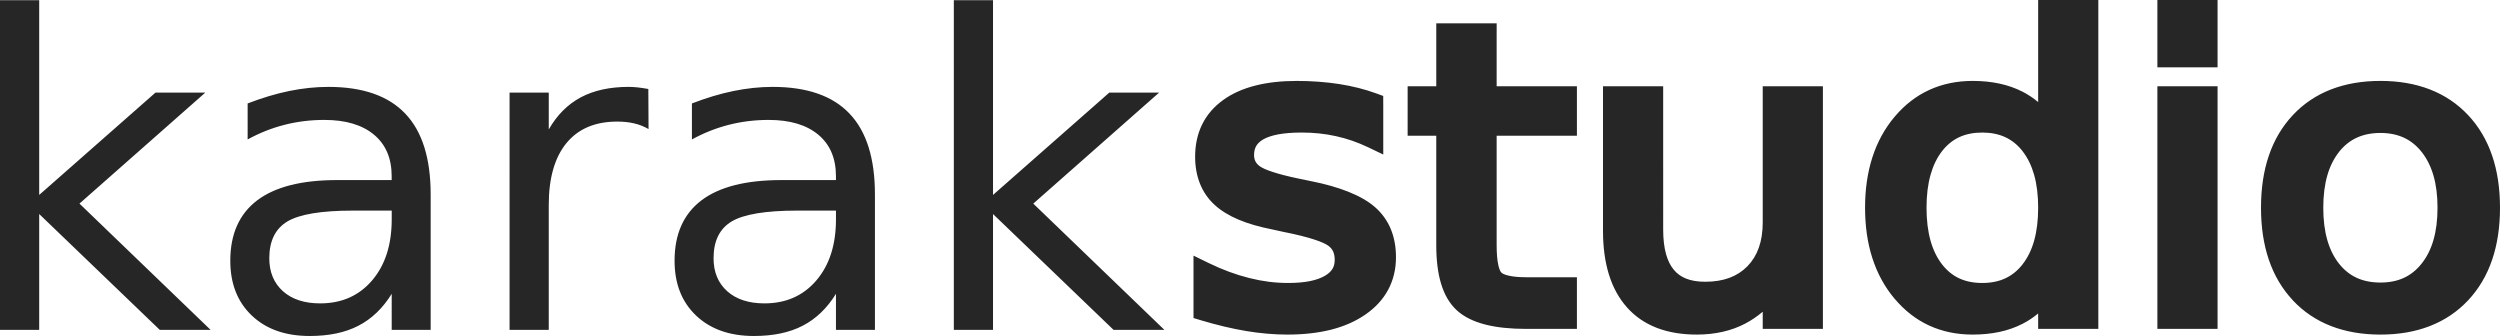 <?xml version="1.0" encoding="utf-8"?>
<!-- Generator: Adobe Illustrator 16.0.0, SVG Export Plug-In . SVG Version: 6.00 Build 0)  -->
<!DOCTYPE svg PUBLIC "-//W3C//DTD SVG 1.1//EN" "http://www.w3.org/Graphics/SVG/1.1/DTD/svg11.dtd">
<svg version="1.1" id="Layer_1" xmlns="http://www.w3.org/2000/svg" xmlns:xlink="http://www.w3.org/1999/xlink" x="0px" y="0px"
	 width="200.201px" height="26.906px" viewBox="0 0 200.201 26.906" enable-background="new 0 0 200.201 26.906"
	 xml:space="preserve">
<path fill="#262626" d="M0,0.015h3.139v15.595l9.311-8.194h3.99L6.364,16.304l10.499,10.11h-4.071l-9.653-9.276v9.276H0V0.015z
	 M28.264,16.865c-2.519,0-4.268,0.29-5.24,0.863c-0.973,0.579-1.459,1.563-1.459,2.953c0,1.105,0.365,1.986,1.094,2.641
	c0.73,0.648,1.72,0.973,2.977,0.973c1.731,0,3.115-0.614,4.164-1.842c1.048-1.228,1.569-2.854,1.569-4.893v-0.695H28.264z
	 M34.488,15.574v10.84h-3.121V23.53c-0.712,1.152-1.598,2.004-2.664,2.554c-1.06,0.551-2.362,0.822-3.903,0.822
	c-1.939,0-3.486-0.544-4.638-1.639c-1.146-1.089-1.72-2.554-1.72-4.383c0-2.137,0.718-3.747,2.148-4.836
	c1.43-1.083,3.561-1.627,6.398-1.627h4.377v-0.307c0-1.437-0.475-2.548-1.418-3.33c-0.944-0.787-2.27-1.181-3.978-1.181
	c-1.083,0-2.143,0.127-3.167,0.388c-1.031,0.261-2.021,0.654-2.971,1.176V8.284c1.141-0.44,2.253-0.776,3.324-0.996
	c1.077-0.22,2.12-0.33,3.139-0.33c2.75,0,4.8,0.712,6.155,2.137C33.811,10.52,34.488,12.679,34.488,15.574z M51.936,10.334
	c-0.354-0.203-0.73-0.354-1.146-0.452c-0.411-0.099-0.869-0.145-1.367-0.145c-1.76,0-3.115,0.573-4.059,1.72
	c-0.944,1.152-1.419,2.803-1.419,4.951v10.006h-3.139V7.415h3.139v2.953c0.654-1.152,1.512-2.009,2.56-2.57
	c1.054-0.562,2.333-0.84,3.839-0.84c0.214,0,0.452,0.012,0.712,0.04c0.26,0.029,0.544,0.07,0.863,0.128L51.936,10.334z
	 M63.841,16.865c-2.519,0-4.268,0.29-5.24,0.863c-0.973,0.579-1.459,1.563-1.459,2.953c0,1.105,0.365,1.986,1.094,2.641
	c0.73,0.648,1.72,0.973,2.977,0.973c1.731,0,3.115-0.614,4.163-1.842c1.048-1.228,1.569-2.854,1.569-4.893v-0.695H63.841z
	 M70.065,15.574v10.84h-3.121V23.53c-0.712,1.152-1.598,2.004-2.664,2.554c-1.06,0.551-2.362,0.822-3.903,0.822
	c-1.94,0-3.486-0.544-4.638-1.639c-1.146-1.089-1.72-2.554-1.72-4.383c0-2.137,0.718-3.747,2.148-4.836
	c1.43-1.083,3.562-1.627,6.399-1.627h4.377v-0.307c0-1.437-0.475-2.548-1.418-3.33c-0.944-0.787-2.27-1.181-3.978-1.181
	c-1.083,0-2.143,0.127-3.167,0.388c-1.031,0.261-2.021,0.654-2.971,1.176V8.284c1.141-0.44,2.252-0.776,3.324-0.996
	c1.077-0.22,2.12-0.33,3.139-0.33c2.75,0,4.8,0.712,6.155,2.137C69.388,10.52,70.065,12.679,70.065,15.574z M76.383,0.015h3.138
	v15.595l9.312-8.194h3.989l-10.076,8.889l10.499,10.11h-4.071l-9.653-9.276v9.276h-3.138V0.015z M190.632,6.479
	c1.458,0,2.771,0.226,3.941,0.677c1.187,0.458,2.211,1.145,3.075,2.062c0.857,0.914,1.5,1.998,1.926,3.253
	c0.418,1.229,0.627,2.617,0.627,4.164c0,1.543-0.209,2.93-0.627,4.16c-0.426,1.254-1.068,2.338-1.923,3.252l-0.003,0.004
	c-0.863,0.917-1.888,1.605-3.075,2.064c-1.169,0.452-2.482,0.679-3.941,0.679c-1.464,0-2.78-0.227-3.95-0.679
	c-1.188-0.46-2.211-1.148-3.071-2.064v-0.004c-0.859-0.918-1.5-2.002-1.924-3.252c-0.417-1.23-0.625-2.617-0.625-4.16
	c0-1.547,0.208-2.935,0.625-4.164c0.425-1.255,1.066-2.338,1.924-3.253c0.859-0.916,1.883-1.604,3.071-2.062
	C187.852,6.705,189.168,6.479,190.632,6.479z M190.632,10.647c-0.717,0-1.35,0.126-1.896,0.377
	c-0.542,0.249-1.013,0.625-1.415,1.126l0.002,0.002c-0.418,0.525-0.734,1.151-0.945,1.877c-0.219,0.751-0.329,1.619-0.329,2.605
	c0,0.988,0.109,1.858,0.328,2.61c0.211,0.729,0.524,1.354,0.938,1.878l0.002-0.001c0.4,0.504,0.87,0.88,1.408,1.127
	c0.548,0.252,1.184,0.378,1.907,0.378c0.709,0,1.337-0.127,1.883-0.38c0.536-0.249,1.006-0.628,1.409-1.136
	c0.418-0.526,0.734-1.151,0.944-1.875c0.22-0.751,0.329-1.619,0.329-2.602c0-0.976-0.109-1.837-0.328-2.586
	c-0.212-0.726-0.527-1.354-0.944-1.882l-0.001,0.001c-0.403-0.508-0.875-0.888-1.415-1.139
	C191.963,10.775,191.337,10.647,190.632,10.647z M173.614,0h3.121h0.849v0.85v3.69v0.85h-0.849h-3.121h-0.85V4.54V0.85V0H173.614z
	 M173.614,6.907h3.121h0.849v0.849v17.73v0.849h-0.849h-3.121h-0.85v-0.849V7.756V6.907H173.614z M154.277,16.635
	c0,0.997,0.107,1.877,0.321,2.639c0.207,0.737,0.514,1.367,0.918,1.891c0.389,0.501,0.845,0.875,1.369,1.121
	c0.531,0.249,1.148,0.374,1.853,0.374c0.704,0,1.323-0.125,1.855-0.374c0.528-0.247,0.988-0.621,1.38-1.123l-0.002-0.001
	c0.408-0.525,0.716-1.153,0.922-1.885c0.215-0.763,0.323-1.644,0.323-2.642c0-0.996-0.107-1.875-0.323-2.637
	c-0.207-0.731-0.514-1.359-0.922-1.885l0.002-0.002c-0.392-0.501-0.852-0.875-1.38-1.122c-0.532-0.249-1.151-0.374-1.855-0.374
	c-0.704,0-1.322,0.125-1.853,0.374c-0.524,0.246-0.98,0.62-1.369,1.121c-0.404,0.522-0.71,1.152-0.917,1.888
	C154.384,14.76,154.277,15.639,154.277,16.635z M163.216,8.173V0.85V0h0.849h3.121h0.849v0.85v24.637v0.849h-0.849h-3.121h-0.849
	v-0.849v-0.385c-0.387,0.324-0.804,0.601-1.25,0.829c-0.571,0.293-1.191,0.51-1.86,0.652c-0.665,0.141-1.376,0.211-2.132,0.211
	c-1.268,0-2.427-0.239-3.476-0.72c-1.047-0.479-1.971-1.196-2.775-2.15l-0.001,0.002c-0.792-0.939-1.387-2.025-1.783-3.257
	c-0.39-1.213-0.584-2.558-0.584-4.034c0-1.475,0.195-2.818,0.584-4.03c0.396-1.231,0.991-2.317,1.783-3.256l0.001,0.001
	c0.803-0.953,1.728-1.67,2.775-2.149c1.049-0.48,2.208-0.721,3.476-0.721c0.756,0,1.468,0.07,2.132,0.212
	c0.668,0.143,1.289,0.359,1.86,0.652C162.412,7.572,162.829,7.849,163.216,8.173z M128.369,18.488V7.756V6.907h0.849h3.121h0.849
	v0.849V18.38c0,0.766,0.077,1.424,0.23,1.974c0.143,0.509,0.351,0.928,0.625,1.254c0.259,0.312,0.585,0.545,0.978,0.702
	c0.42,0.168,0.929,0.253,1.528,0.253c0.743,0,1.397-0.107,1.962-0.319c0.549-0.206,1.024-0.515,1.426-0.925
	c0.401-0.412,0.704-0.903,0.907-1.475c0.211-0.59,0.316-1.27,0.316-2.037V7.756V6.907h0.849h3.121h0.849v0.849v17.73v0.849h-0.849
	h-3.121h-0.849v-0.849v-0.523c-0.436,0.371-0.901,0.688-1.397,0.947l0,0.001c-0.562,0.296-1.17,0.517-1.825,0.664
	c-0.651,0.146-1.336,0.219-2.056,0.219c-1.194,0-2.255-0.177-3.181-0.53c-0.958-0.366-1.765-0.919-2.42-1.657l0.002-0.001
	c-0.647-0.725-1.13-1.61-1.45-2.656C128.523,20.937,128.369,19.782,128.369,18.488z M119.852,2.72v4.188h5.579h0.849v0.849v2.264
	v0.85h-0.849h-5.579v8.775c0,0.665,0.046,1.195,0.137,1.592v0.004c0.069,0.301,0.149,0.496,0.242,0.586
	c0.097,0.095,0.287,0.176,0.568,0.242c0.366,0.088,0.841,0.132,1.424,0.132h3.208h0.849v0.849v2.438v0.849h-0.849h-3.208
	c-1.269,0-2.355-0.114-3.256-0.342c-0.967-0.244-1.735-0.626-2.3-1.143c-0.575-0.526-0.999-1.245-1.271-2.155
	c-0.252-0.846-0.379-1.862-0.379-3.051v-8.775h-1.444h-0.849v-0.85V7.756V6.907h0.849h1.444V2.72V1.87h0.849h3.138h0.849V2.72z
	 M110.772,8.274v2.756v1.345l-1.214-0.582c-0.413-0.197-0.834-0.37-1.261-0.519c-0.426-0.147-0.862-0.271-1.307-0.369
	c-0.434-0.097-0.884-0.169-1.35-0.219c-0.452-0.048-0.924-0.071-1.415-0.071c-0.73,0-1.357,0.05-1.881,0.149
	c-0.489,0.093-0.884,0.227-1.184,0.398l-0.003,0.004c-0.253,0.145-0.438,0.318-0.558,0.522c-0.116,0.199-0.174,0.445-0.174,0.735
	c0,0.38,0.155,0.678,0.465,0.892l0.007,0.007c0.201,0.143,0.542,0.292,1.024,0.45c0.532,0.174,1.2,0.346,2.002,0.514l1.058,0.22
	l0-0.002c1.146,0.229,2.143,0.512,2.988,0.848c0.878,0.349,1.587,0.756,2.125,1.22c0.568,0.494,0.995,1.083,1.279,1.768
	c0.278,0.67,0.417,1.421,0.417,2.256c0,0.961-0.21,1.833-0.628,2.612c-0.414,0.772-1.027,1.438-1.839,1.994h0
	c-0.784,0.539-1.702,0.94-2.756,1.205c-1.03,0.258-2.189,0.387-3.477,0.387c-1.059,0-2.165-0.096-3.318-0.288l0-0.001
	c-0.562-0.093-1.147-0.214-1.756-0.359c-0.624-0.149-1.234-0.315-1.833-0.495l-0.607-0.183v-0.63v-3.01V20.47l1.22,0.596
	c0.554,0.27,1.1,0.504,1.637,0.701c0.54,0.199,1.076,0.364,1.608,0.498c0.538,0.135,1.061,0.234,1.568,0.299
	c0.501,0.063,1.016,0.096,1.544,0.096c0.687,0,1.281-0.052,1.781-0.155c0.469-0.097,0.862-0.239,1.181-0.428
	c0.273-0.162,0.472-0.347,0.595-0.554c0.116-0.195,0.174-0.431,0.174-0.705c0-0.276-0.043-0.507-0.131-0.692
	c-0.081-0.171-0.207-0.319-0.378-0.445c-0.215-0.158-0.594-0.326-1.139-0.503c-0.604-0.196-1.365-0.388-2.285-0.573h-0.013
	l-1.081-0.237c-1.015-0.199-1.897-0.455-2.645-0.768c-0.789-0.33-1.434-0.726-1.935-1.186l0,0c-0.525-0.478-0.919-1.048-1.184-1.711
	c-0.257-0.646-0.386-1.363-0.386-2.153c0-0.96,0.188-1.823,0.563-2.588l0.001,0.001c0.379-0.771,0.943-1.424,1.69-1.959
	l-0.001-0.002c0.72-0.516,1.582-0.9,2.586-1.154c0.968-0.244,2.068-0.367,3.299-0.367c0.588,0,1.169,0.021,1.742,0.063
	s1.12,0.104,1.645,0.185c0.531,0.082,1.044,0.186,1.541,0.311c0.494,0.123,0.972,0.271,1.436,0.44l0.561,0.205V8.274z"/>
</svg>
